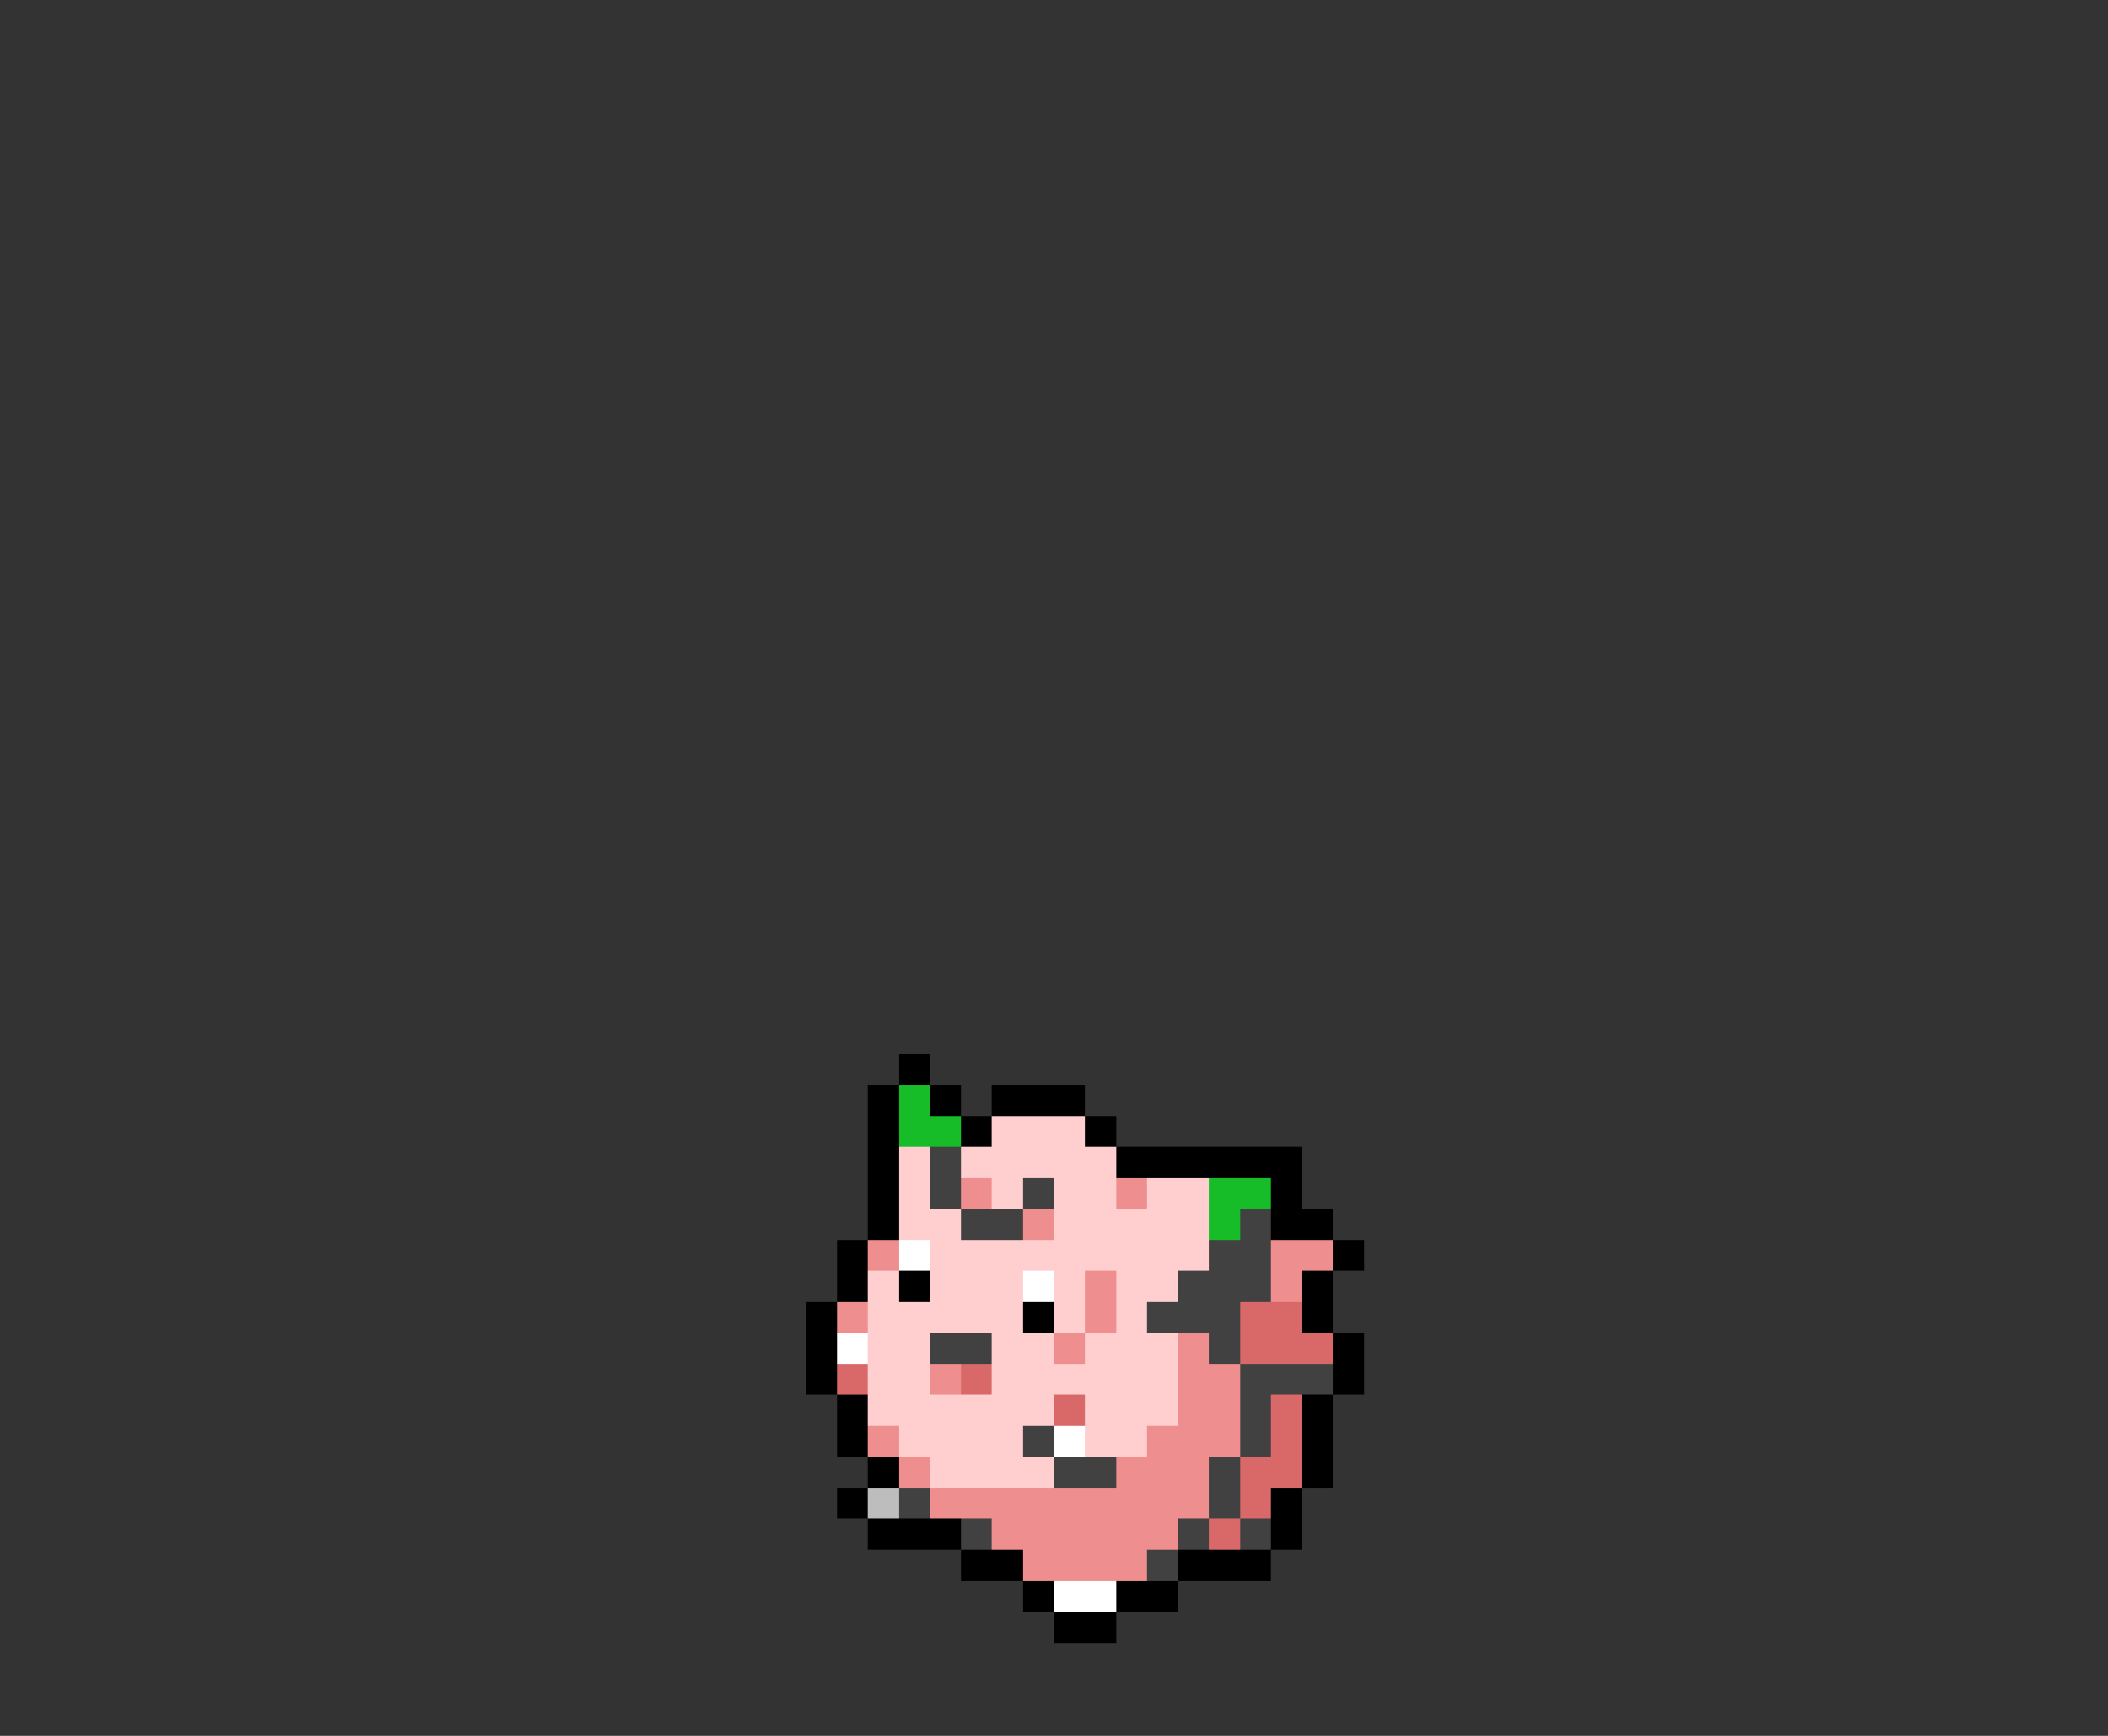 <svg xmlns="http://www.w3.org/2000/svg" viewBox="0 -0.5 68 56" shape-rendering="crispEdges">
<rect x="0" y="-0.5" width="68" height="56" fill="#333333" stroke="none"/>
<path stroke="#000000" d="M29 34h1M28 35h1M30 35h1M32 35h3M28 36h1M31 36h1M35 36h1M28 37h1M36 37h6M28 38h1M41 38h1M28 39h1M41 39h2M27 40h1M43 40h1M27 41h1M29 41h1M42 41h1M26 42h1M33 42h1M42 42h1M26 43h1M43 43h1M26 44h1M43 44h1M27 45h1M42 45h1M27 46h1M42 46h1M28 47h1M42 47h1M27 48h1M41 48h1M28 49h3M41 49h1M31 50h2M38 50h3M33 51h1M36 51h2M34 52h2" />
<path stroke="#16bd29" d="M29 35h1M29 36h2M39 38h2M39 39h1" />
<path stroke="#ffcece" d="M32 36h3M29 37h1M31 37h5M29 38h1M32 38h1M34 38h2M37 38h2M29 39h2M34 39h5M30 40h9M28 41h1M30 41h3M34 41h1M36 41h2M28 42h5M34 42h1M36 42h1M28 43h2M32 43h2M35 43h3M28 44h2M32 44h6M28 45h6M35 45h3M29 46h4M35 46h2M30 47h4" />
<path stroke="#414141" d="M30 37h1M30 38h1M33 38h1M31 39h2M40 39h1M39 40h2M38 41h3M37 42h3M30 43h2M39 43h1M40 44h3M40 45h1M33 46h1M40 46h1M34 47h2M39 47h1M29 48h1M39 48h1M31 49h1M38 49h1M40 49h1M37 50h1" />
<path stroke="#ee8e8e" d="M31 38h1M36 38h1M33 39h1M28 40h1M41 40h2M35 41h1M41 41h1M27 42h1M35 42h1M34 43h1M38 43h1M30 44h1M38 44h2M38 45h2M28 46h1M37 46h3M29 47h1M36 47h3M30 48h9M32 49h6M33 50h4" />
<path stroke="#ffffff" d="M29 40h1M33 41h1M27 43h1M34 46h1M34 51h2" />
<path stroke="#d96969" d="M40 42h2M40 43h3M27 44h1M31 44h1M34 45h1M41 45h1M41 46h1M40 47h2M40 48h1M39 49h1" />
<path stroke="#bdbdbd" d="M28 48h1" />
</svg>